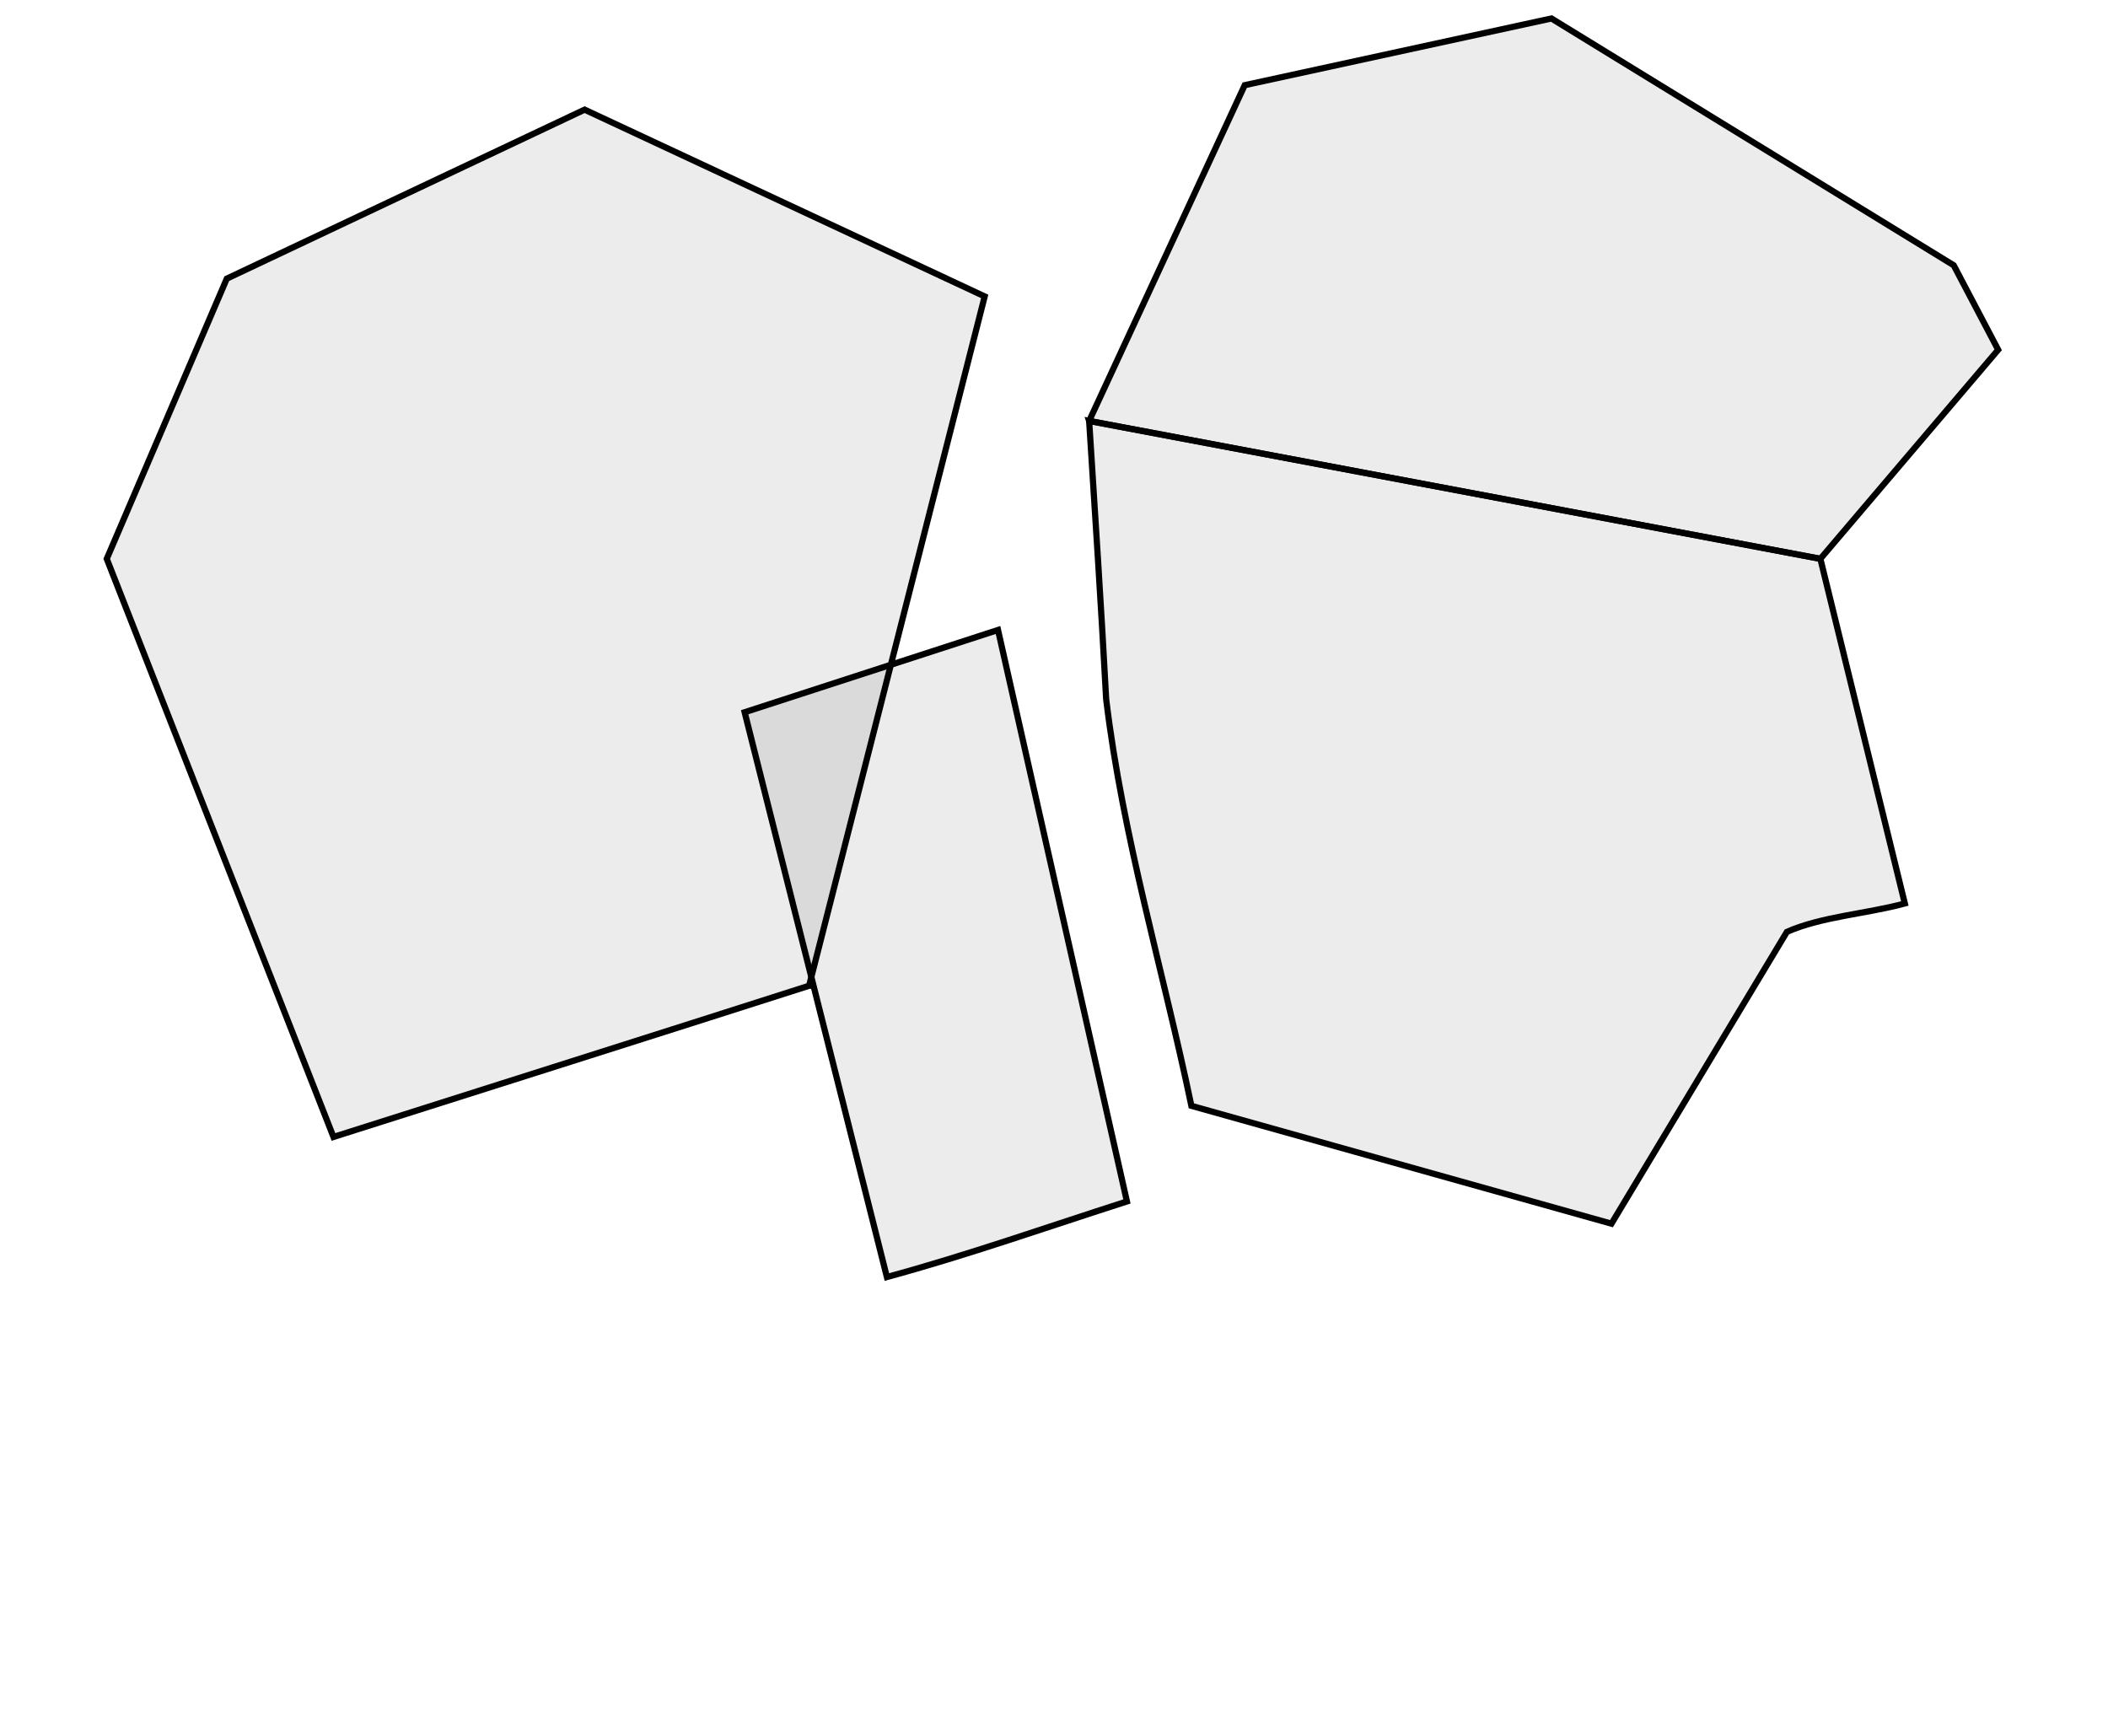 <?xml version="1.0" encoding="UTF-8" standalone="no"?>
<svg
   xmlns:dc="http://purl.org/dc/elements/1.1/"
   xmlns:cc="http://creativecommons.org/ns#"
   xmlns:rdf="http://www.w3.org/1999/02/22-rdf-syntax-ns#"
   xmlns:svg="http://www.w3.org/2000/svg"
   xmlns="http://www.w3.org/2000/svg"
   xmlns:sodipodi="http://sodipodi.sourceforge.net/DTD/sodipodi-0.dtd"
   xmlns:inkscape="http://www.inkscape.org/namespaces/inkscape"
   viewBox="0 0 340 280"
   version="1.1"
   id="svg6"
   sodipodi:docname="カタパッド.svg"
   inkscape:version="0.92.4 (5da689c313, 2019-01-14)">
  <defs
     id="defs10" />
  <sodipodi:namedview
     pagecolor="#ffffff"
     bordercolor="#666666"
     borderopacity="1"
     objecttolerance="10"
     gridtolerance="10"
     guidetolerance="10"
     inkscape:pageopacity="0"
     inkscape:pageshadow="2"
     inkscape:window-width="1920"
     inkscape:window-height="1017"
     id="namedview8"
     showgrid="false"
     inkscape:zoom="2.38396"
     inkscape:cx="151.58276"
     inkscape:cy="155.46129"
     inkscape:window-x="-8"
     inkscape:window-y="-8"
     inkscape:window-maximized="1"
     inkscape:current-layer="svg6" />
  <path
     d="m 130.5,159.005 c -25.556,8.176 -51.14,16.266 -76.715,24.39 L 17.22,90.14 36.58,44.946 l 57.714,-27.26 64.527,30.128 -28.32,111.191 z"
     id="path826"
     style="stroke:#000000;stroke-opacity:1;fill:#000000;fill-opacity:0.077" />
  <path
     d="m 259.911,197.383 -67.752,-19.009 c -4.558,-21.853 -11.094,-43.443 -13.746,-65.609 -0.8,-14.962 -1.791,-29.912 -2.744,-44.865 l 117.94,22.239 13.621,55.595 c -6.226,1.685 -13.36,2.094 -19.019,4.576 z"
     id="path824"
     style="stroke:#000000;stroke-opacity:1;fill:#000000;fill-opacity:0.077" />
  <path
     d="m 175.669,67.9 25.093,-54.161 49.47,-10.76 64.885,39.814 7.17,13.63 -28.678,33.716 -117.94,-22.24 z"
     id="path2"
     style="stroke:#000000;stroke-opacity:1;fill:#000000;fill-opacity:0.077" />
  <path
     d="m 143.047,205.992 c 13.056,-3.55 25.834,-8.064 38.716,-12.195 l -20.792,-92.18 -40.866,13.27 z"
     id="path4"
     style="stroke:#000000;stroke-opacity:1;fill:#000000;fill-opacity:0.077" />
</svg>
